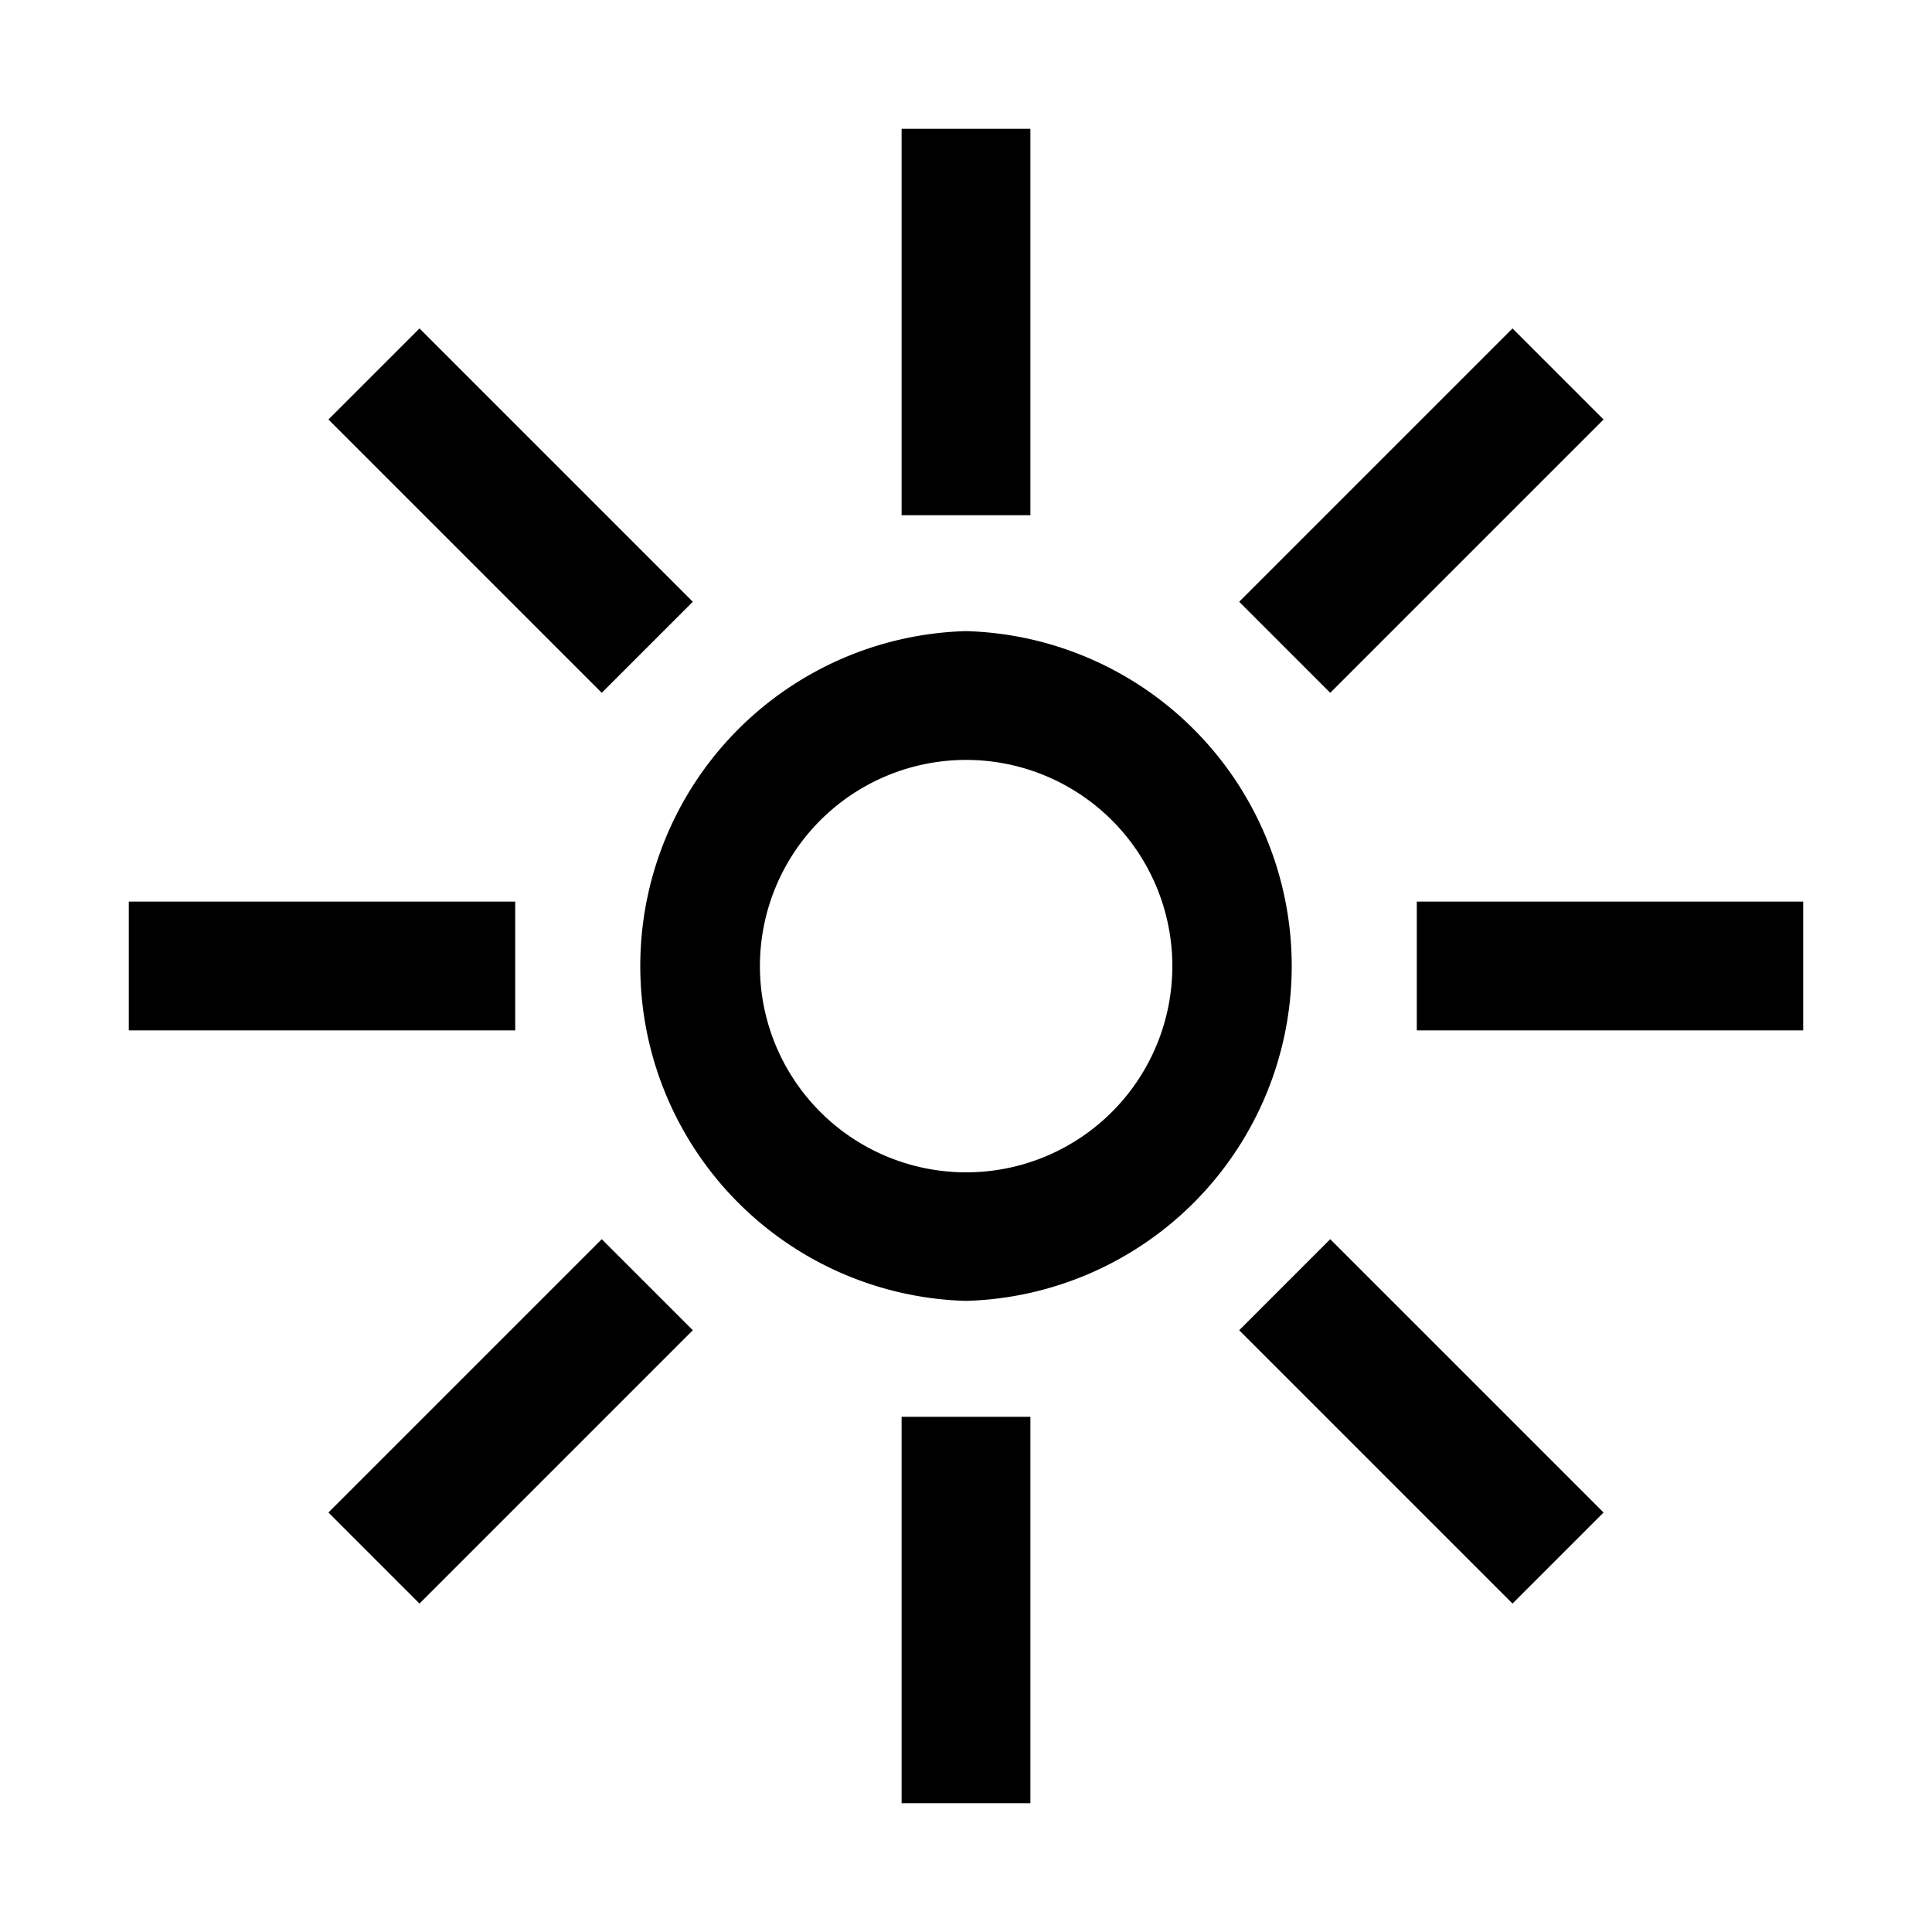 <svg xmlns="http://www.w3.org/2000/svg" fill="currentColor" viewBox="0 0 15 15"><path d="M7.5 4.9a2.601 2.601 0 0 1 0 5.2 2.601 2.601 0 0 1 0-5.2m0 1a1.6 1.6 0 1 0 .002 3.202A1.6 1.6 0 0 0 7.5 5.9M7 1h1v3H7zm3.328 4.379-.707-.707 2.122-2.122.707.707zM11 8V7h3v1zm-1.379 2.328.707-.707 2.122 2.122-.707.707zM7 11h1v3H7zm-3.743 1.45-.707-.707 2.122-2.122.707.707zM1 8V7h3v1zm1.55-4.743.707-.707 2.122 2.122-.707.707z"/></svg>